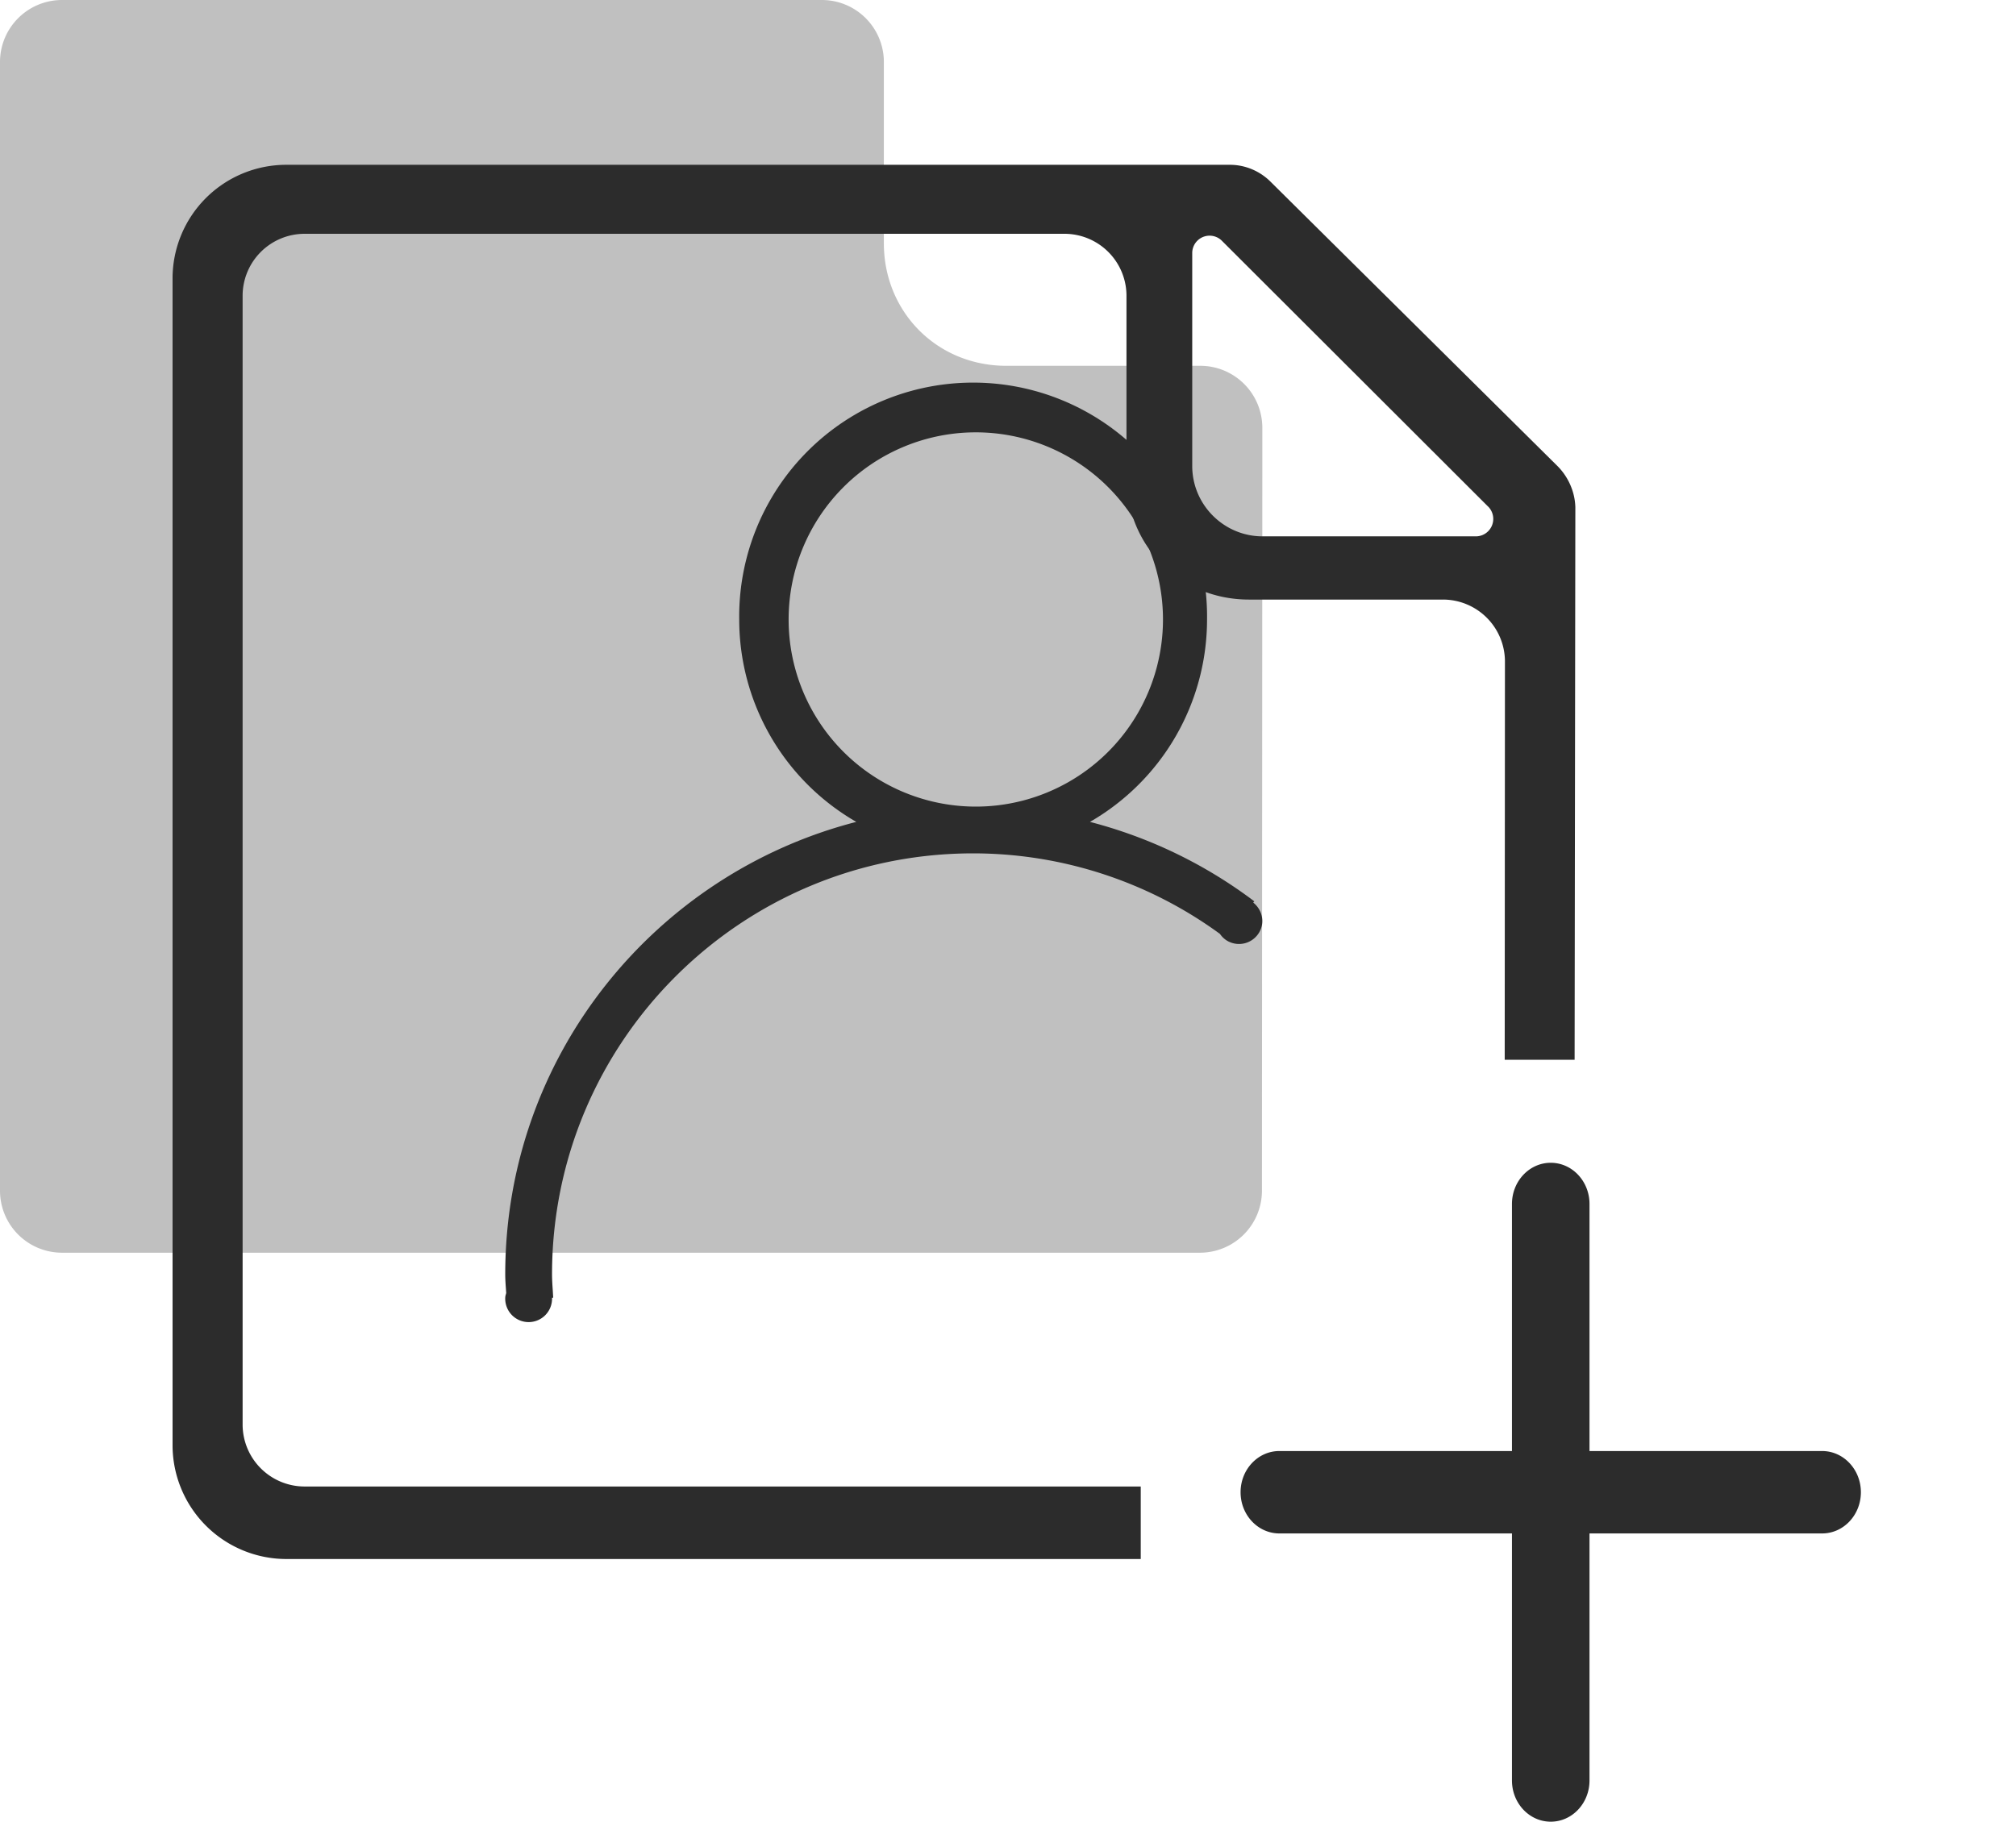 <svg width="52" height="47" fill="none" xmlns="http://www.w3.org/2000/svg"><path opacity=".3" d="M32.56 12.035l-.01 18.7a1.6 1.6 0 01-1.602 1.585H1.603A1.6 1.6 0 010 30.736V1.584A1.6 1.6 0 011.603 0h19.592a1.6 1.6 0 011.603 1.584v4.694c0 1.76 1.362 3.16 3.16 3.16h4.999a1.6 1.6 0 011.603 1.584v1.013z" fill="#2C2C2C"/><path fill-rule="evenodd" clip-rule="evenodd" d="M31.657 24.274a.591.591 0 01-.19-.179 10.792 10.792 0 00-6.366-2.078c-6 0-10.862 4.863-10.862 10.861 0 .14.01.277.019.415l.011.189h-.03a.604.604 0 11-1.207 0 .31.31 0 01.015-.084l.01-.038a17.701 17.701 0 00-.007-.102c-.009-.126-.018-.252-.018-.38 0-5.622 3.85-10.333 9.055-11.673a6.027 6.027 0 01-3.02-5.222 6.034 6.034 0 1112.067 0 6.027 6.027 0 01-3.02 5.222 12.05 12.05 0 014.24 2.05.18.18 0 00-.015.016l-.014.015c.23.183.308.505.156.767a.603.603 0 01-.824.221zm15.342 15.289h-6v6.374c0 .587-.447 1.063-1 1.063-.552 0-1-.476-1-1.063v-6.374h-6c-.552 0-1-.476-1-1.063s.448-1.063 1-1.063h6v-6.374c0-.587.448-1.063 1-1.063.553 0 1 .476 1 1.063v6.374h6c.552 0 1 .476 1 1.063 0 .588-.448 1.063-1 1.063zM25.1 11.155a4.828 4.828 0 110 9.655 4.828 4.828 0 010-9.655z" fill="#2C2C2C"/><path fill-rule="evenodd" clip-rule="evenodd" d="M32.772 4.688l7.417 7.352c.278.288.435.668.445 1.047l-.019 14.256h-1.803l.006-10.29a1.6 1.6 0 00-1.603-1.584h-4.999c-1.798 0-3.16-1.4-3.16-3.16V7.616a1.6 1.6 0 00-1.603-1.584H7.861a1.6 1.6 0 00-1.603 1.584v29.151a1.6 1.6 0 001.603 1.585h21.563v1.871H7.388a2.938 2.938 0 01-2.937-2.937V7.19a2.932 2.932 0 012.937-2.938h24.337c.389 0 .769.158 1.047.436zm5.61 8.38l-6.86-6.851a.448.448 0 00-.77.315v5.49c0 1 .815 1.816 1.816 1.816h5.5a.45.45 0 00.315-.77z" fill="#2C2C2C"/></svg>
